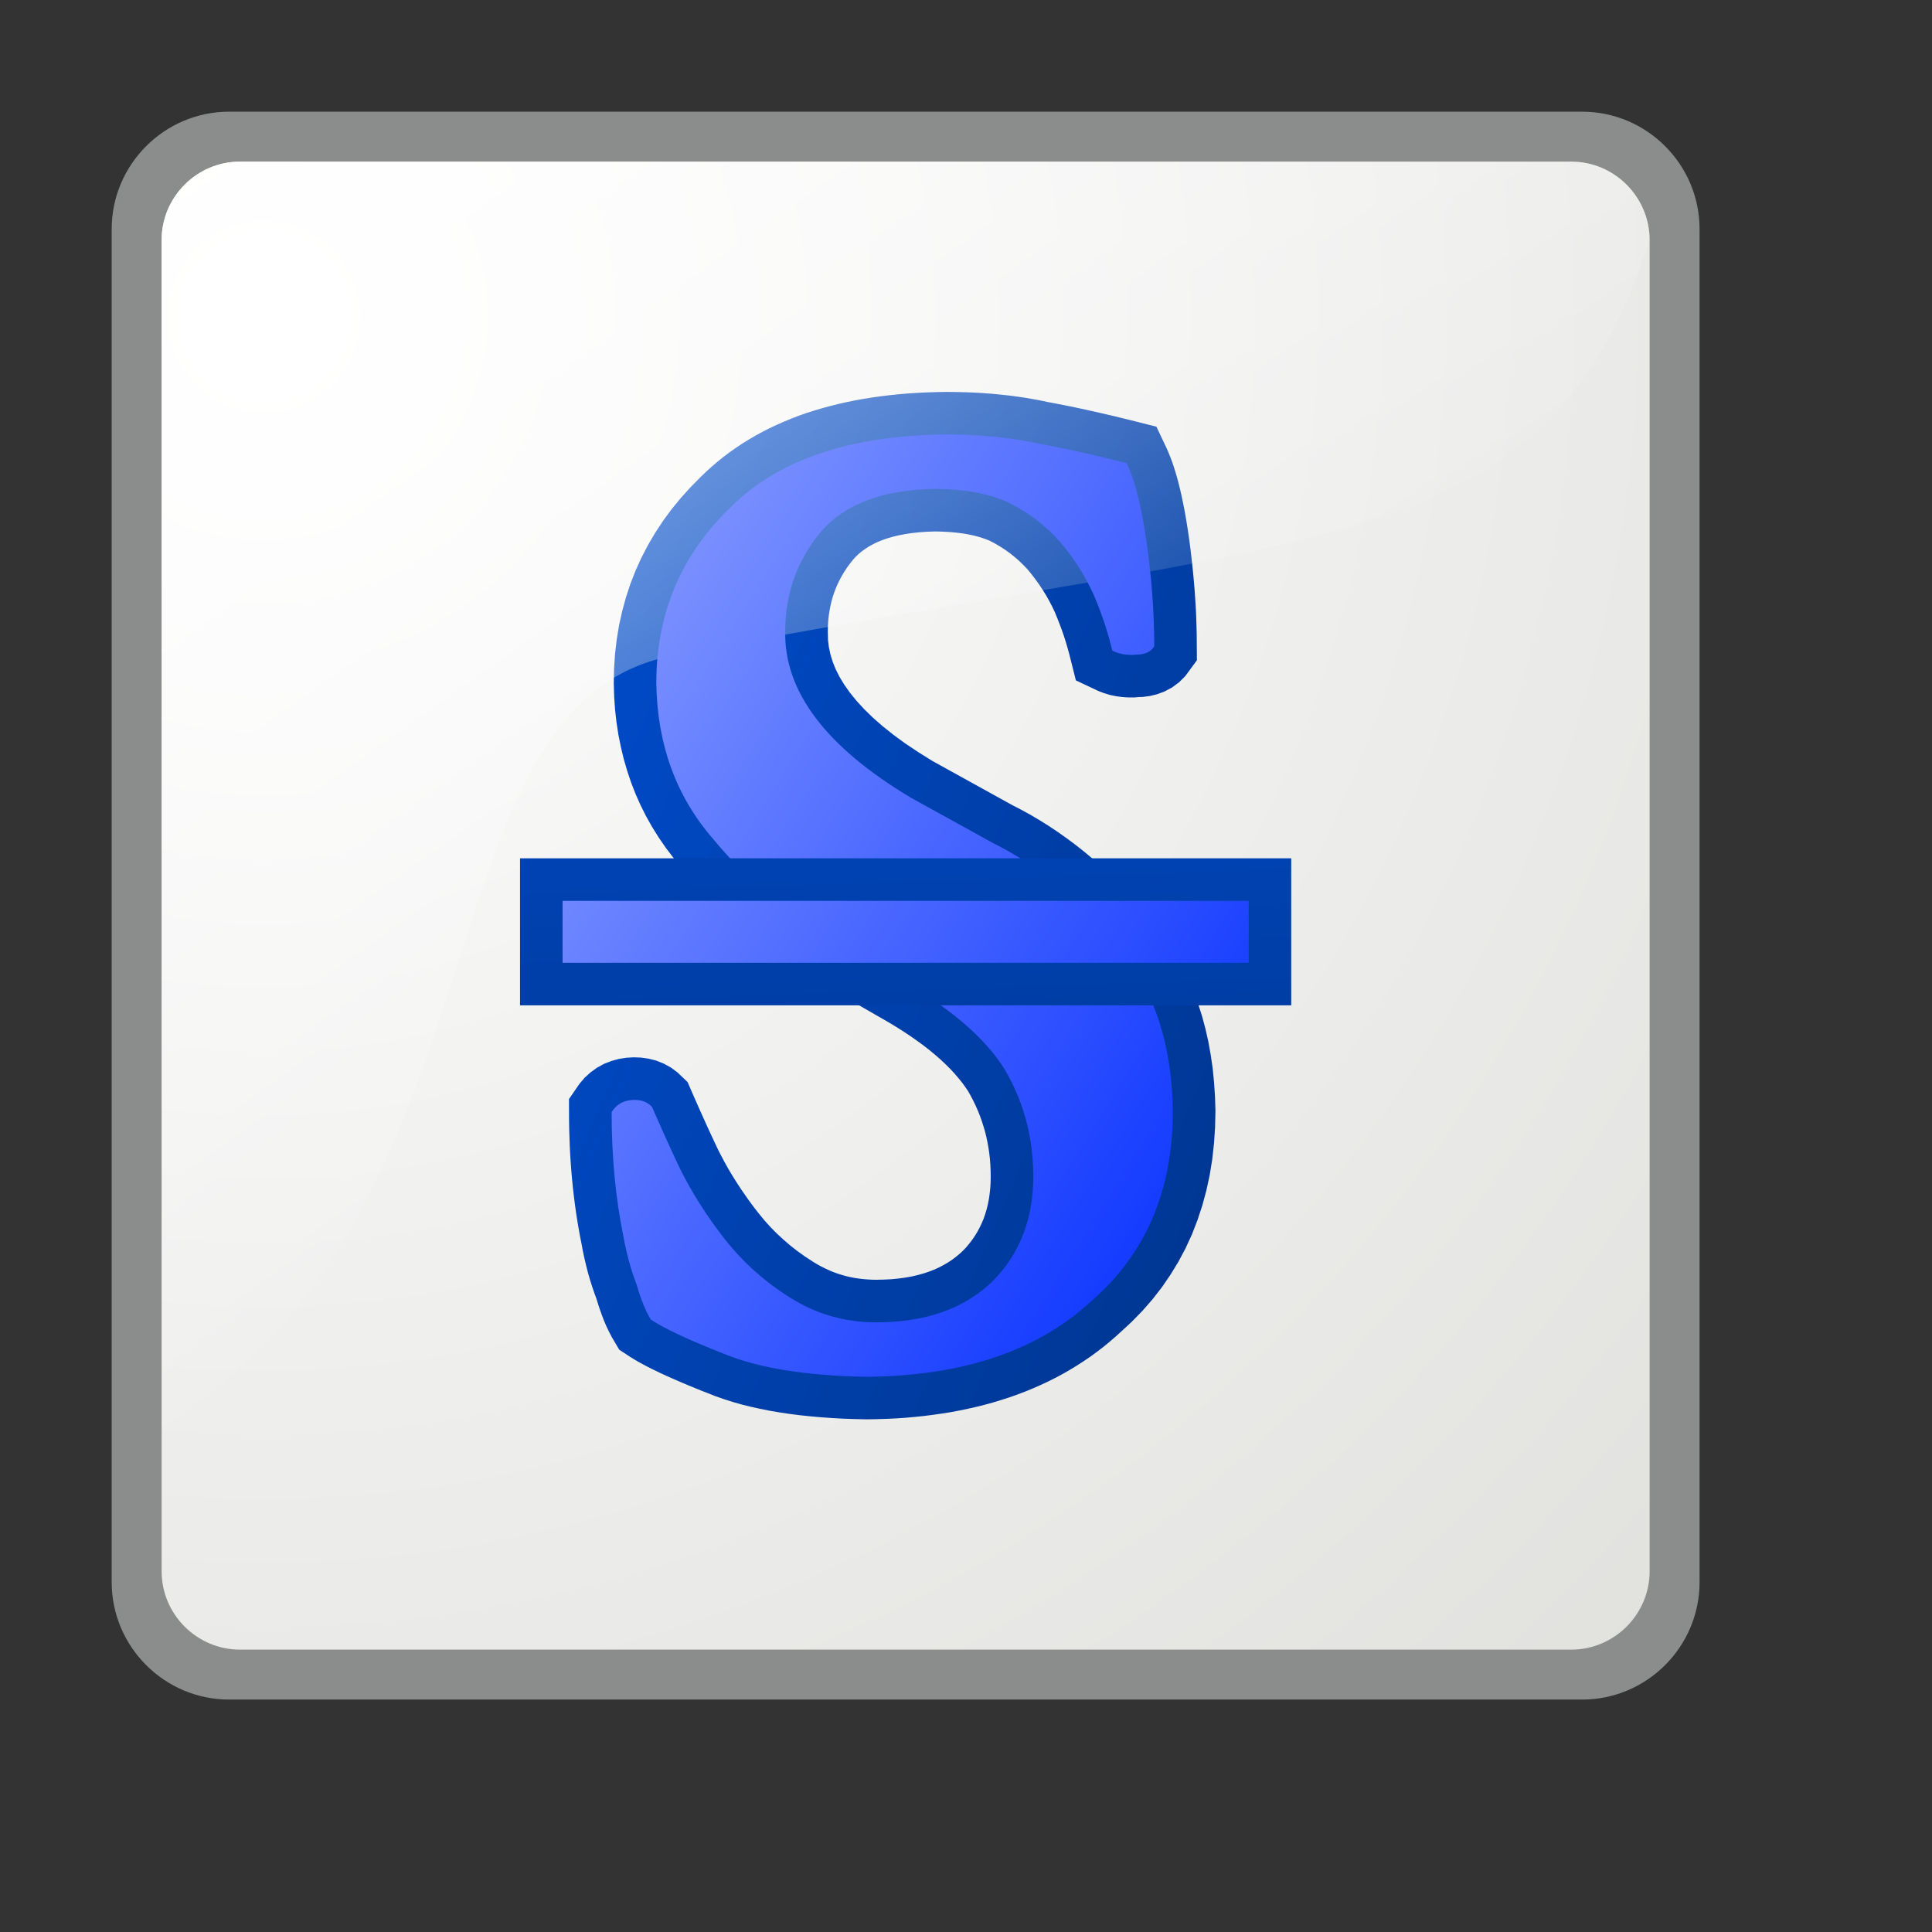 <?xml version="1.0" encoding="UTF-8" standalone="no"?>
<!-- Created with Inkscape (http://www.inkscape.org/) -->
<svg
   xmlns:dc="http://purl.org/dc/elements/1.1/"
   xmlns:cc="http://web.resource.org/cc/"
   xmlns:rdf="http://www.w3.org/1999/02/22-rdf-syntax-ns#"
   xmlns:svg="http://www.w3.org/2000/svg"
   xmlns="http://www.w3.org/2000/svg"
   xmlns:xlink="http://www.w3.org/1999/xlink"
   xmlns:sodipodi="http://inkscape.sourceforge.net/DTD/sodipodi-0.dtd"
   xmlns:inkscape="http://www.inkscape.org/namespaces/inkscape"
   sodipodi:docname="gtk-strikethrough.svg"
   sodipodi:docbase="/home/david/.icons/eXperience/normal/stock"
   inkscape:version="0.41+cvs"
   sodipodi:version="0.32"
   id="svg3076"
   height="48pt"
   width="48pt">
  <rect width="100%" height="100%" fill="#333333" stroke="none"/>
  <defs
     id="defs3">
    <linearGradient
       spreadMethod="pad"
       gradientUnits="objectBoundingBox"
       id="linearGradient741"
       y2="0"
       x2="1"
       y1="0"
       x1="0">
      <stop
         id="stop743"
         offset="0"
         style="stop-color:#ffffff;stop-opacity:1;" />
      <stop
         id="stop742"
         offset="1"
         style="stop-color:#cacac5;stop-opacity:1;" />
    </linearGradient>
    <linearGradient
       spreadMethod="pad"
       gradientUnits="objectBoundingBox"
       id="linearGradient1669"
       y2="0"
       x2="1"
       y1="0"
       x1="0">
      <stop
         id="stop1670"
         offset="0"
         style="stop-color:#ffffff;stop-opacity:1;" />
      <stop
         id="stop1671"
         offset="1"
         style="stop-color:#ffffff;stop-opacity:0;" />
    </linearGradient>
    <linearGradient
       id="linearGradient774">
      <stop
         id="stop776"
         offset="0"
         style="stop-color:#000000;stop-opacity:1;" />
      <stop
         id="stop775"
         offset="1"
         style="stop-color:#005dfa;stop-opacity:1;" />
    </linearGradient>
    <linearGradient
       id="linearGradient770">
      <stop
         id="stop772"
         offset="0"
         style="stop-color:#002aff;stop-opacity:1;" />
      <stop
         id="stop771"
         offset="1"
         style="stop-color:#ffffff;stop-opacity:1;" />
    </linearGradient>
    <linearGradient
       inkscape:collect="always"
       xlink:href="#linearGradient774"
       id="linearGradient2132"
       gradientUnits="userSpaceOnUse"
       gradientTransform="scale(2.29,0.437)"
       x1="25342.230"
       y1="142389.11"
       x2="-1607.77"
       y2="-12688.774" />
    <linearGradient
       inkscape:collect="always"
       xlink:href="#linearGradient774"
       id="linearGradient2134"
       gradientUnits="userSpaceOnUse"
       gradientTransform="scale(2.29,0.437)"
       x1="25342.230"
       y1="142389.11"
       x2="-1607.77"
       y2="-12688.774" />
    <linearGradient
       inkscape:collect="always"
       xlink:href="#linearGradient770"
       id="linearGradient2139"
       gradientUnits="userSpaceOnUse"
       gradientTransform="scale(1.706572e-3,2.343880e-3)"
       x1="26120.137"
       y1="17007.990"
       x2="1083"
       y2="-4516.146" />
    <linearGradient
       inkscape:collect="always"
       xlink:href="#linearGradient770"
       id="linearGradient2144"
       gradientUnits="userSpaceOnUse"
       gradientTransform="scale(1.706572e-3,2.343880e-3)"
       x1="26120.137"
       y1="17007.990"
       x2="1083"
       y2="-4516.146" />
    <linearGradient
       inkscape:collect="always"
       xlink:href="#linearGradient1669"
       id="linearGradient2147"
       gradientUnits="userSpaceOnUse"
       x1="3419.689"
       y1="-4196.891"
       x2="17098.445"
       y2="15077.721"
       gradientTransform="scale(2.000000e-3,2.000000e-3)" />
    <linearGradient
       inkscape:collect="always"
       xlink:href="#linearGradient774"
       id="linearGradient2150"
       gradientUnits="userSpaceOnUse"
       gradientTransform="matrix(1.194560e-3,0,0,1.898527e-3,7.411,7.411)"
       x1="73171.688"
       y1="49314.871"
       x2="-4642.182"
       y2="-4394.614" />
    <radialGradient
       inkscape:collect="always"
       xlink:href="#linearGradient741"
       id="radialGradient2153"
       gradientUnits="userSpaceOnUse"
       spreadMethod="pad"
       cx="4374.715"
       cy="5243.498"
       fx="4374.715"
       fy="5243.498"
       r="56101.469"
       gradientTransform="scale(2.000000e-3,2.000000e-3)" />
  </defs>
  <sodipodi:namedview
     inkscape:window-y="19"
     inkscape:window-x="1"
     inkscape:window-height="511"
     inkscape:window-width="721"
     gridtolerance="0.32pt"
     inkscape:current-layer="layer1"
     inkscape:document-units="pt"
     inkscape:cy="-22.857143"
     inkscape:cx="-189.60798"
     inkscape:zoom="0.70000000"
     inkscape:pageshadow="2"
     inkscape:pageopacity="0.0"
     borderopacity="1.0"
     bordercolor="#666666"
     pagecolor="#ffffff"
     id="base" />
  <g
     id="layer1"
     inkscape:groupmode="layer"
     inkscape:label="Layer 1">
    <path
       id="path631"
       style="font-size:12;fill:#8b8d8d"
       d="M 7.588,3.7 L 52.412,3.7 C 54.552,3.7 56.3,5.448 56.3,7.588 L 56.3,52.412 C 56.3,54.552 54.552,56.3 52.412,56.3 L 7.588,56.3 C 5.448,56.3 3.7,54.552 3.7,52.412 L 3.7,7.588 C 3.7,5.448 5.448,3.7 7.588,3.7 z " />
    <path
       id="path632"
       style="font-size:12;fill:url(#radialGradient2153)"
       d="M 7.95,5.354 L 52.05,5.354 C 53.478,5.354 54.646,6.522 54.646,7.95 L 54.646,52.05 C 54.646,53.478 53.478,54.646 52.05,54.646 L 7.95,54.646 C 6.522,54.646 5.354,53.478 5.354,52.05 L 5.354,7.95 C 5.354,6.522 6.522,5.354 7.95,5.354 z " />
    <path
       style="font-size:12;fill:url(#linearGradient2150);fill-opacity:1;fill-rule:nonzero"
       id="path694"
       d="M 28.721,47.017 L 29.059,47.011 L 29.375,47.001 L 29.69,46.986 L 30,46.965 L 30.306,46.937 L 30.608,46.906 L 30.908,46.868 L 31.203,46.826 L 31.495,46.779 L 31.785,46.725 L 32.069,46.666 L 32.351,46.602 L 32.628,46.532 L 32.902,46.457 L 33.175,46.374 L 33.441,46.288 L 33.703,46.195 L 33.962,46.097 L 34.218,45.992 L 34.468,45.882 L 34.717,45.766 L 34.959,45.644 L 35.199,45.516 L 35.433,45.382 L 35.662,45.243 L 35.888,45.097 L 36.111,44.947 L 36.328,44.788 L 36.54,44.626 L 36.747,44.457 L 36.95,44.282 L 37.135,44.114 L 37.489,43.787 L 37.846,43.421 L 38.18,43.039 L 38.491,42.639 L 38.775,42.224 L 39.037,41.795 L 39.274,41.35 L 39.485,40.89 L 39.668,40.418 L 39.828,39.933 L 39.962,39.438 L 40.072,38.93 L 40.156,38.412 L 40.215,37.884 L 40.251,37.345 L 40.263,36.79 L 40.248,36.307 L 40.216,35.843 L 40.171,35.388 L 40.106,34.941 L 40.027,34.503 L 39.93,34.072 L 39.816,33.65 L 39.683,33.236 L 39.534,32.831 L 39.367,32.437 L 39.183,32.054 L 38.982,31.679 L 38.762,31.315 L 38.525,30.964 L 38.272,30.625 L 38.018,30.315 L 37.775,30.029 L 37.524,29.744 L 37.268,29.468 L 37.006,29.199 L 36.739,28.94 L 36.468,28.688 L 36.194,28.446 L 35.912,28.211 L 35.626,27.985 L 35.337,27.77 L 35.043,27.562 L 34.744,27.362 L 34.44,27.172 L 34.134,26.991 L 33.821,26.819 L 33.54,26.675 L 30.882,25.205 L 30.425,24.92 L 29.992,24.631 L 29.596,24.342 L 29.236,24.054 L 28.913,23.771 L 28.625,23.49 L 28.372,23.214 L 28.152,22.943 L 27.965,22.677 L 27.809,22.419 L 27.682,22.168 L 27.583,21.921 L 27.509,21.678 L 27.458,21.44 L 27.429,21.199 L 27.422,20.927 L 27.425,20.753 L 27.435,20.579 L 27.452,20.41 L 27.476,20.246 L 27.506,20.086 L 27.542,19.93 L 27.584,19.778 L 27.634,19.628 L 27.688,19.484 L 27.75,19.342 L 27.819,19.201 L 27.895,19.062 L 27.976,18.927 L 28.066,18.791 L 28.163,18.659 L 28.256,18.543 L 28.345,18.445 L 28.443,18.351 L 28.548,18.264 L 28.663,18.18 L 28.786,18.101 L 28.92,18.028 L 29.063,17.958 L 29.22,17.894 L 29.389,17.835 L 29.572,17.781 L 29.77,17.734 L 29.98,17.693 L 30.203,17.659 L 30.443,17.633 L 30.696,17.615 L 30.953,17.606 L 31.087,17.607 L 31.236,17.612 L 31.382,17.62 L 31.521,17.629 L 31.655,17.642 L 31.785,17.657 L 31.911,17.674 L 32.029,17.693 L 32.143,17.716 L 32.254,17.74 L 32.36,17.767 L 32.459,17.794 L 32.556,17.826 L 32.647,17.857 L 32.735,17.892 L 32.789,17.915 L 32.956,18.002 L 33.134,18.107 L 33.304,18.217 L 33.467,18.335 L 33.622,18.46 L 33.772,18.592 L 33.915,18.731 L 34.042,18.865 L 34.167,19.017 L 34.299,19.19 L 34.426,19.368 L 34.545,19.546 L 34.655,19.725 L 34.757,19.907 L 34.855,20.094 L 34.941,20.275 L 35.019,20.464 L 35.101,20.672 L 35.177,20.877 L 35.247,21.08 L 35.311,21.282 L 35.37,21.482 L 35.424,21.681 L 35.64,22.539 L 36.384,22.89 L 36.58,22.964 L 36.778,23.023 L 36.979,23.064 L 37.179,23.091 L 37.381,23.104 L 37.582,23.103 L 37.715,23.092 L 37.86,23.086 L 38.091,23.056 L 38.332,22.997 L 38.579,22.905 L 38.825,22.774 L 39.055,22.604 L 39.263,22.398 L 39.649,21.872 L 39.644,21.186 L 39.641,20.958 L 39.635,20.729 L 39.628,20.5 L 39.619,20.272 L 39.606,20.043 L 39.591,19.814 L 39.576,19.585 L 39.557,19.354 L 39.537,19.125 L 39.515,18.897 L 39.491,18.665 L 39.465,18.436 L 39.438,18.207 L 39.408,17.976 L 39.376,17.742 L 39.34,17.504 L 39.304,17.278 L 39.266,17.058 L 39.227,16.842 L 39.185,16.635 L 39.143,16.433 L 39.099,16.239 L 39.052,16.049 L 39.004,15.864 L 38.953,15.686 L 38.9,15.513 L 38.843,15.343 L 38.783,15.178 L 38.719,15.019 L 38.653,14.864 L 38.308,14.135 L 37.477,13.925 L 37.29,13.879 L 37.104,13.834 L 36.917,13.788 L 36.73,13.745 L 36.545,13.701 L 36.358,13.659 L 36.171,13.617 L 35.985,13.575 L 35.799,13.535 L 35.616,13.496 L 35.43,13.457 L 35.245,13.421 L 35.062,13.385 L 34.879,13.349 L 34.715,13.319 L 34.543,13.282 L 34.346,13.243 L 34.147,13.209 L 33.946,13.174 L 33.739,13.144 L 33.534,13.115 L 33.325,13.091 L 33.114,13.069 L 32.9,13.047 L 32.685,13.031 L 32.468,13.016 L 32.25,13.004 L 32.026,12.995 L 31.803,12.989 L 31.578,12.984 L 31.342,12.983 L 31.015,12.989 L 30.702,12.999 L 30.39,13.014 L 30.083,13.034 L 29.78,13.059 L 29.482,13.09 L 29.187,13.126 L 28.896,13.166 L 28.608,13.213 L 28.325,13.263 L 28.047,13.32 L 27.771,13.382 L 27.5,13.45 L 27.235,13.522 L 26.972,13.6 L 26.712,13.683 L 26.456,13.773 L 26.208,13.87 L 25.961,13.971 L 25.72,14.078 L 25.482,14.19 L 25.25,14.308 L 25.021,14.433 L 24.798,14.564 L 24.579,14.699 L 24.366,14.843 L 24.157,14.99 L 23.954,15.144 L 23.755,15.305 L 23.562,15.471 L 23.374,15.642 L 23.199,15.812 L 22.871,16.144 L 22.549,16.501 L 22.246,16.871 L 21.964,17.254 L 21.704,17.65 L 21.466,18.055 L 21.249,18.472 L 21.055,18.9 L 20.884,19.336 L 20.737,19.784 L 20.612,20.24 L 20.509,20.704 L 20.431,21.175 L 20.375,21.654 L 20.342,22.14 L 20.332,22.64 L 20.345,23.083 L 20.375,23.508 L 20.422,23.926 L 20.485,24.339 L 20.567,24.746 L 20.663,25.146 L 20.778,25.539 L 20.907,25.925 L 21.055,26.304 L 21.22,26.675 L 21.402,27.038 L 21.6,27.39 L 21.815,27.735 L 22.046,28.071 L 22.293,28.398 L 22.541,28.694 L 22.78,28.979 L 23.033,29.264 L 23.292,29.544 L 23.558,29.816 L 23.829,30.081 L 24.107,30.342 L 24.39,30.595 L 24.679,30.842 L 24.975,31.081 L 25.276,31.315 L 25.583,31.542 L 25.896,31.763 L 26.216,31.977 L 26.539,32.185 L 26.869,32.387 L 27.193,32.574 L 29.077,33.659 L 29.372,33.828 L 29.64,33.988 L 29.896,34.149 L 30.139,34.309 L 30.369,34.47 L 30.587,34.629 L 30.792,34.789 L 30.983,34.947 L 31.163,35.104 L 31.33,35.262 L 31.485,35.417 L 31.628,35.571 L 31.757,35.723 L 31.878,35.873 L 31.985,36.021 L 32.072,36.15 L 32.152,36.292 L 32.239,36.458 L 32.319,36.625 L 32.393,36.792 L 32.461,36.962 L 32.522,37.132 L 32.578,37.307 L 32.629,37.48 L 32.673,37.656 L 32.711,37.837 L 32.744,38.021 L 32.771,38.206 L 32.792,38.394 L 32.807,38.584 L 32.816,38.78 L 32.819,38.974 L 32.815,39.176 L 32.803,39.367 L 32.783,39.552 L 32.757,39.728 L 32.724,39.897 L 32.684,40.06 L 32.637,40.215 L 32.586,40.365 L 32.525,40.51 L 32.459,40.65 L 32.387,40.787 L 32.307,40.92 L 32.22,41.049 L 32.125,41.176 L 32.021,41.301 L 31.922,41.409 L 31.809,41.516 L 31.679,41.624 L 31.545,41.727 L 31.405,41.819 L 31.257,41.906 L 31.104,41.986 L 30.941,42.06 L 30.77,42.126 L 30.589,42.186 L 30.398,42.239 L 30.197,42.286 L 29.985,42.323 L 29.761,42.353 L 29.527,42.376 L 29.282,42.388 L 29.024,42.394 L 28.88,42.391 L 28.735,42.383 L 28.593,42.371 L 28.455,42.355 L 28.319,42.335 L 28.185,42.31 L 28.054,42.28 L 27.925,42.245 L 27.797,42.206 L 27.67,42.162 L 27.545,42.114 L 27.423,42.061 L 27.3,42.002 L 27.178,41.941 L 27.057,41.873 L 26.935,41.799 L 26.67,41.626 L 26.42,41.448 L 26.182,41.262 L 25.952,41.064 L 25.731,40.859 L 25.518,40.643 L 25.315,40.417 L 25.115,40.173 L 25.02,40.051 L 24.92,39.918 L 24.823,39.786 L 24.728,39.652 L 24.634,39.518 L 24.544,39.387 L 24.458,39.256 L 24.372,39.122 L 24.289,38.989 L 24.21,38.86 L 24.133,38.729 L 24.057,38.596 L 23.985,38.465 L 23.916,38.334 L 23.847,38.203 L 23.783,38.075 L 23.655,37.805 L 23.53,37.536 L 23.411,37.277 L 23.297,37.024 L 23.187,36.781 L 23.085,36.548 L 22.985,36.324 L 22.777,35.845 L 22.442,35.525 L 22.225,35.364 L 21.985,35.232 L 21.734,35.132 L 21.481,35.069 L 21.234,35.034 L 20.993,35.025 L 20.749,35.039 L 20.5,35.078 L 20.255,35.146 L 20.008,35.242 L 19.775,35.37 L 19.558,35.527 L 19.363,35.705 L 19.198,35.899 L 18.848,36.408 L 18.851,37.128 L 18.856,37.412 L 18.865,37.697 L 18.875,37.977 L 18.889,38.256 L 18.907,38.534 L 18.928,38.81 L 18.952,39.082 L 18.979,39.353 L 19.01,39.622 L 19.044,39.89 L 19.08,40.155 L 19.121,40.418 L 19.165,40.68 L 19.211,40.939 L 19.26,41.182 L 19.305,41.426 L 19.359,41.68 L 19.418,41.929 L 19.479,42.168 L 19.547,42.403 L 19.619,42.63 L 19.695,42.852 L 19.75,42.999 L 19.796,43.147 L 19.862,43.353 L 19.933,43.552 L 20.006,43.743 L 20.085,43.929 L 20.171,44.109 L 20.264,44.289 L 20.514,44.712 L 20.893,44.96 L 21.02,45.038 L 21.151,45.114 L 21.287,45.189 L 21.427,45.263 L 21.577,45.34 L 21.732,45.415 L 21.892,45.492 L 22.059,45.569 L 22.237,45.648 L 22.419,45.728 L 22.61,45.81 L 22.808,45.894 L 23.015,45.978 L 23.229,46.066 L 23.449,46.151 L 23.696,46.249 L 23.975,46.347 L 24.261,46.438 L 24.553,46.522 L 24.854,46.597 L 25.164,46.666 L 25.482,46.73 L 25.806,46.785 L 26.137,46.835 L 26.479,46.879 L 26.83,46.916 L 27.187,46.948 L 27.553,46.974 L 27.928,46.995 L 28.312,47.008 L 28.721,47.017 z "
       class="fil0" />
    <path
       id="path1668"
       style="font-size:12;fill:url(#linearGradient2147);fill-opacity:1"
       d="M 7.95,5.354 L 52.05,5.354 C 53.478,5.354 54.646,6.522 54.646,7.95 C 51.217,18.617 43.983,17.528 22.426,21.694 C 13.684,23.176 17.164,39.954 5.354,47.288 L 5.354,7.95 C 5.354,6.522 6.522,5.354 7.95,5.354 z " />
    <path
       style="font-size:12;fill:url(#linearGradient2144);fill-rule:evenodd"
       id="path697"
       d="M 28.726,45.608 C 31.92,45.578 34.409,44.736 36.183,43.073 C 37.965,41.518 38.852,39.427 38.852,36.796 C 38.822,34.518 38.183,32.661 36.935,31.218 C 35.741,29.767 34.387,28.669 32.876,27.917 L 30.169,26.422 C 27.365,24.744 25.982,22.917 26.011,20.933 C 26.011,19.671 26.402,18.565 27.184,17.626 C 27.981,16.701 29.229,16.227 30.935,16.196 C 31.907,16.196 32.726,16.339 33.394,16.641 C 34.063,16.97 34.628,17.407 35.101,17.933 C 35.568,18.482 35.943,19.068 36.229,19.701 C 36.5,20.332 36.702,20.948 36.845,21.55 C 37.078,21.671 37.342,21.714 37.635,21.686 C 37.92,21.686 38.123,21.595 38.236,21.415 C 38.236,20.272 38.146,19.113 37.98,17.94 C 37.807,16.746 37.59,15.882 37.319,15.34 C 36.342,15.091 35.379,14.874 34.44,14.701 C 33.515,14.498 32.485,14.392 31.349,14.392 C 28.154,14.422 25.771,15.227 24.192,16.814 C 22.561,18.385 21.741,20.324 21.741,22.633 C 21.771,24.661 22.395,26.377 23.621,27.789 C 24.809,29.226 26.237,30.414 27.899,31.354 L 29.779,32.437 C 31.44,33.36 32.605,34.352 33.274,35.412 C 33.912,36.495 34.229,37.683 34.229,38.977 C 34.229,40.359 33.794,41.495 32.928,42.397 C 31.988,43.337 30.688,43.804 29.026,43.804 C 27.988,43.804 27.041,43.533 26.184,42.992 C 25.35,42.472 24.621,41.826 24.012,41.052 C 23.402,40.269 22.907,39.488 22.515,38.691 C 22.148,37.917 21.847,37.239 21.598,36.668 C 21.433,36.488 21.199,36.412 20.899,36.442 C 20.613,36.473 20.403,36.608 20.261,36.842 C 20.261,38.292 20.387,39.653 20.643,40.917 C 20.756,41.548 20.907,42.088 21.088,42.548 C 21.229,43.043 21.387,43.435 21.561,43.713 C 21.997,44.007 22.802,44.382 23.967,44.841 C 25.131,45.322 26.719,45.578 28.726,45.608 z "
       class="fil1" />
    <g
       transform="matrix(1.505956e-3,0,0,1.505956e-3,7.411,7.411)"
       style="font-size:12;fill:url(#linearGradient2132);shape-rendering:geometricPrecision;text-rendering:geometricPrecision;image-rendering:optimizeQuality;fill-rule:evenodd;fill-opacity:1"
       id="g699">
      <path
         style="fill:url(#linearGradient2134);fill-opacity:1.0"
         id="path701"
         d="M6518 13959l16964 0 0 3234 -16964 0 0 -3234z"
         class="fil2" />
    </g>
    <path
       style="font-size:12;fill:url(#linearGradient2139);fill-rule:evenodd"
       id="path704"
       d="M 18.636,29.842 L 41.364,29.842 L 41.364,31.893 L 18.636,31.893 L 18.636,29.842 z "
       class="fil3" />
  </g>
</svg>
